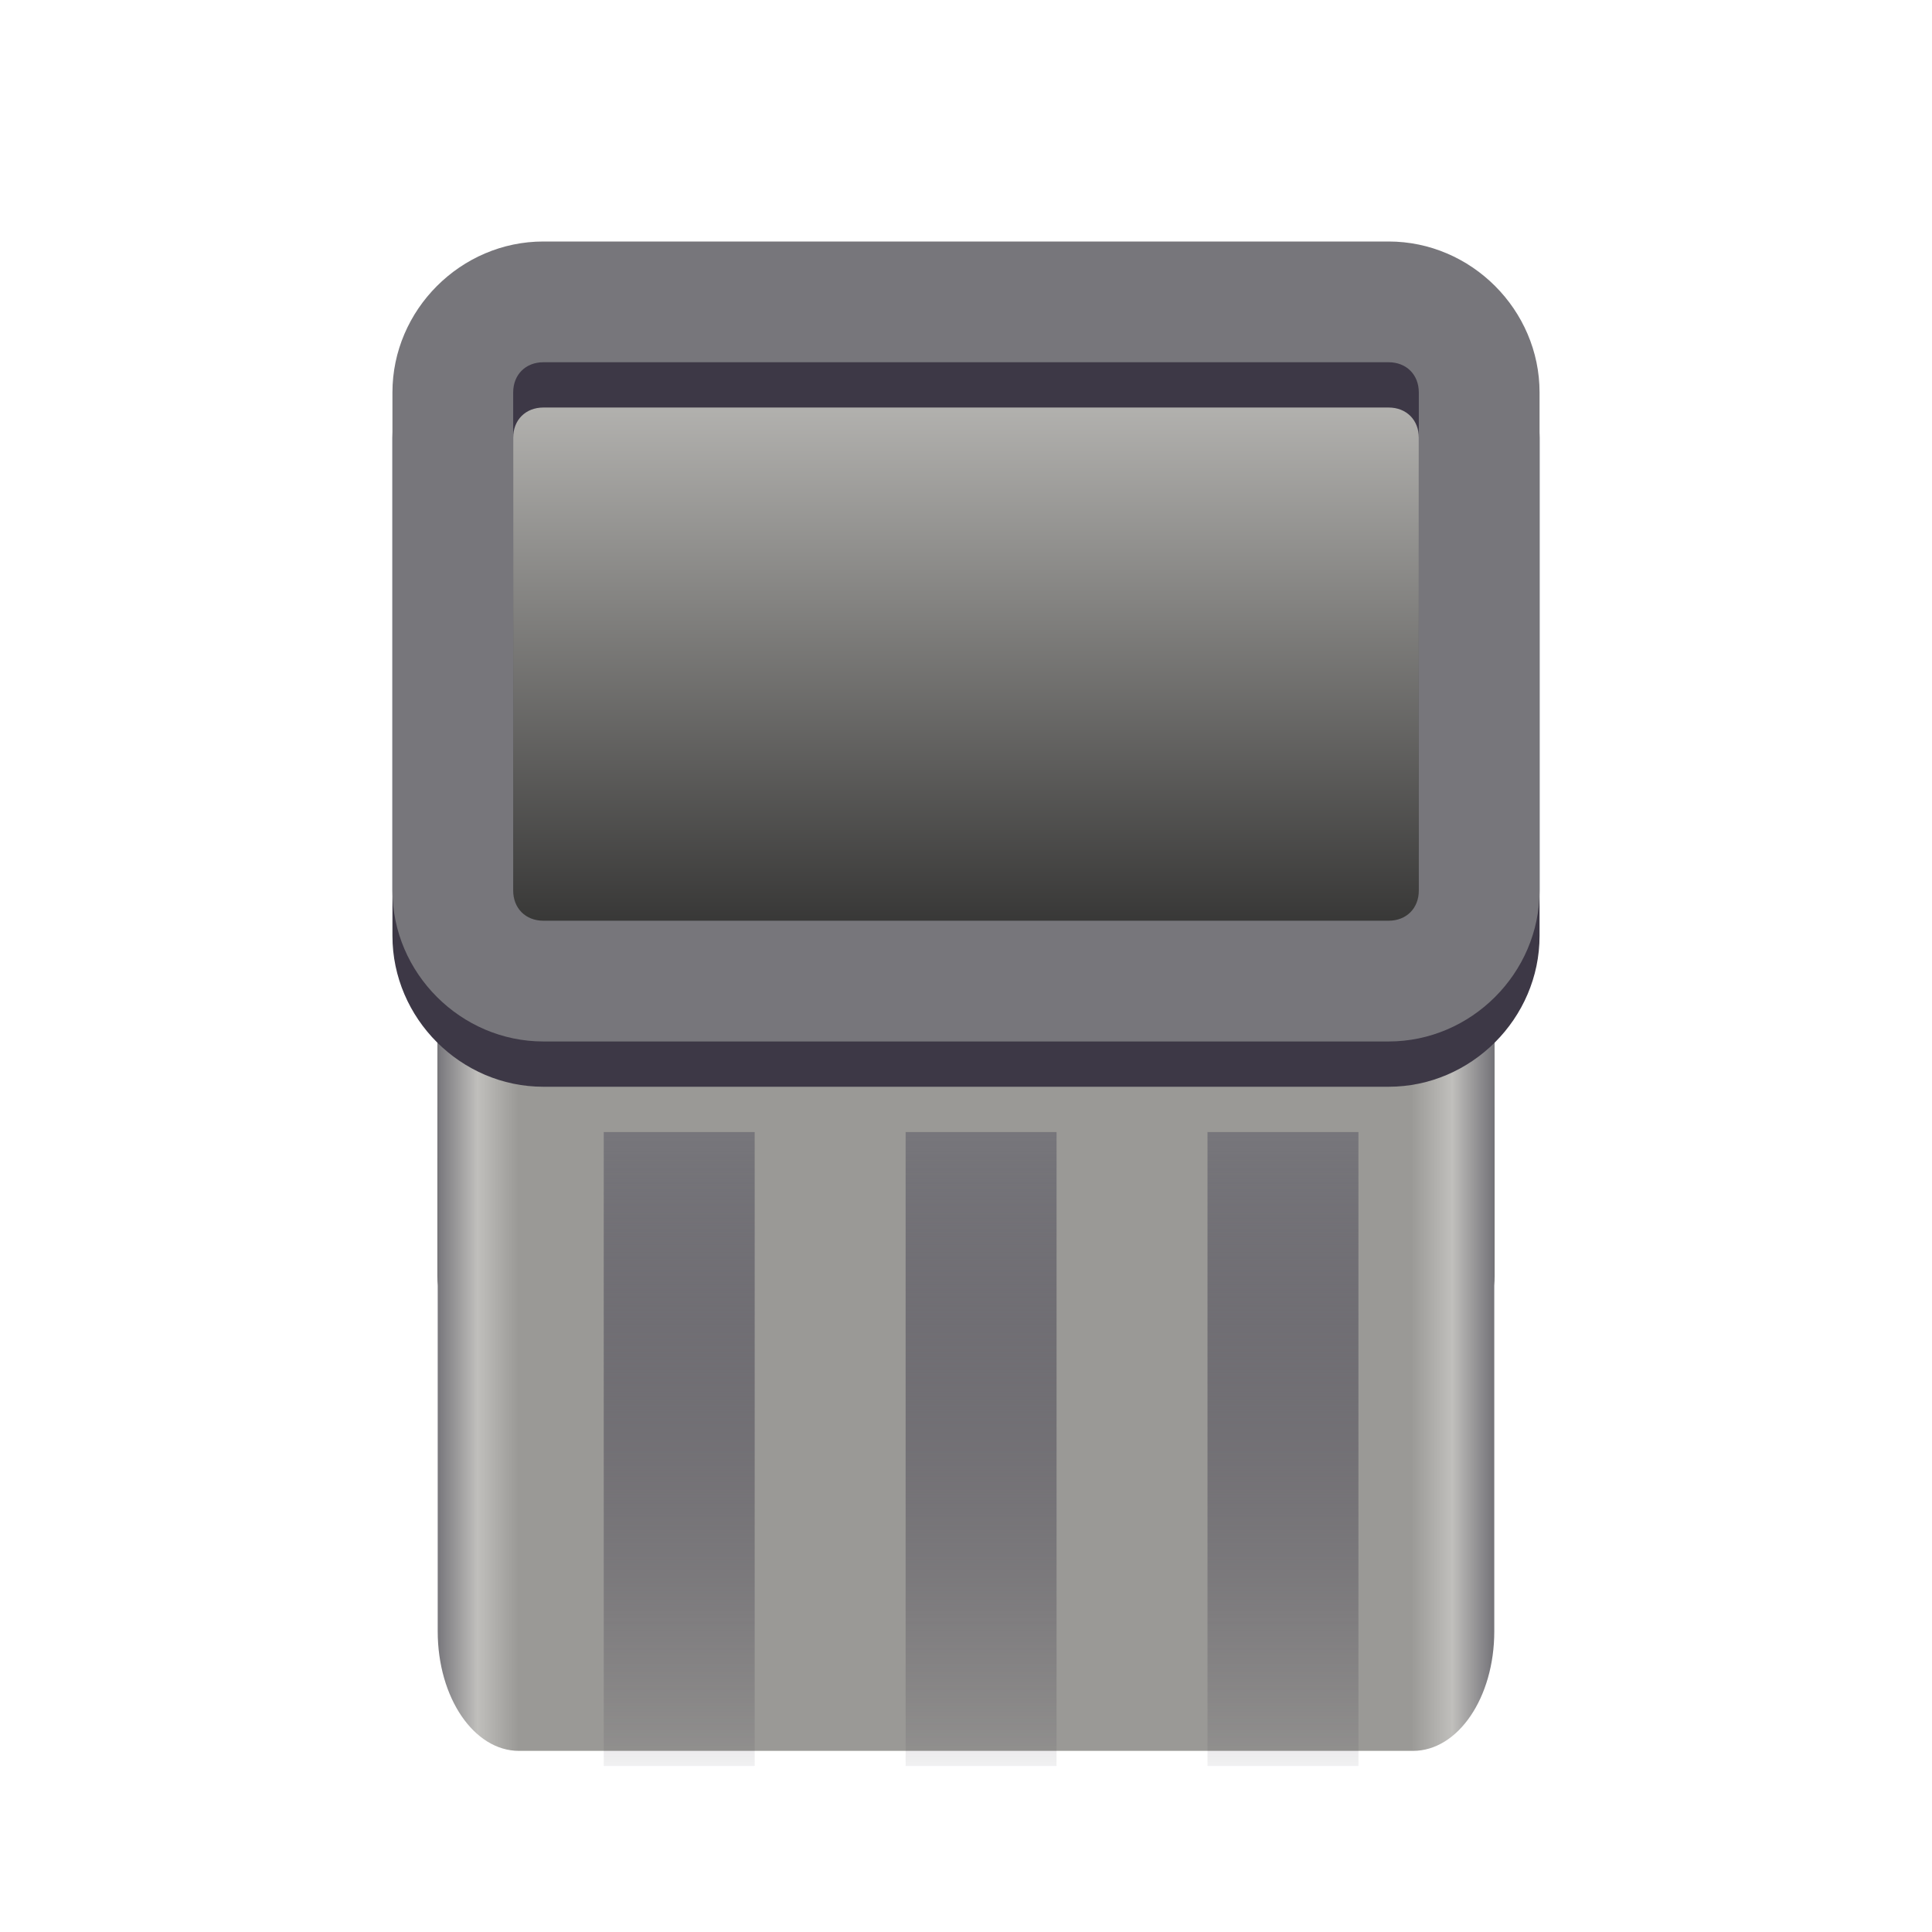 <?xml version="1.0" encoding="UTF-8" standalone="no"?>
<svg
   height="128px"
   viewBox="0 0 128 128"
   width="128px"
   version="1.1"
   id="svg51"
   xmlns:xlink="http://www.w3.org/1999/xlink"
   xmlns="http://www.w3.org/2000/svg"
   xmlns:svg="http://www.w3.org/2000/svg">
  <defs
     id="defs55">
    <linearGradient
       id="linearGradient975">
      <stop
         style="stop-color:#77767b;stop-opacity:1"
         offset="0"
         id="stop971" />
      <stop
         style="stop-color:#241f31;stop-opacity:0;"
         offset="1"
         id="stop973" />
    </linearGradient>
    <linearGradient
       id="linearGradient2898">
      <stop
         style="stop-color:#000000;stop-opacity:1"
         offset="0"
         id="stop2894" />
      <stop
         style="stop-color:#c0bfbc;stop-opacity:1"
         offset="1"
         id="stop2896" />
    </linearGradient>
    <linearGradient
       xlink:href="#linearGradient2898"
       id="linearGradient2900"
       x1="65"
       y1="75"
       x2="65"
       y2="20"
       gradientUnits="userSpaceOnUse"
       gradientTransform="matrix(0.673,0,0,0.979,20.923,3.392)" />
    <linearGradient
       xlink:href="#linearGradient975"
       id="linearGradient977"
       x1="45"
       y1="75"
       x2="45"
       y2="120"
       gradientUnits="userSpaceOnUse" />
    <linearGradient
       xlink:href="#linearGradient975"
       id="linearGradient1451"
       gradientUnits="userSpaceOnUse"
       x1="45"
       y1="75"
       x2="45"
       y2="120"
       gradientTransform="translate(20)" />
    <linearGradient
       xlink:href="#linearGradient975"
       id="linearGradient1474"
       gradientUnits="userSpaceOnUse"
       x1="45"
       y1="75"
       x2="45"
       y2="120"
       gradientTransform="translate(40)" />
  </defs>
  <linearGradient
     id="a"
     gradientTransform="matrix(0.156,0,0,0.326,15.157,262.355)"
     gradientUnits="userSpaceOnUse"
     x1="88.596"
     x2="536.596"
     y1="-449.394"
     y2="-449.394">
    <stop
       offset="0"
       stop-color="#77767b"
       id="stop2" />
    <stop
       offset="0.038"
       stop-color="#c0bfbc"
       id="stop4" />
    <stop
       offset="0.077"
       stop-color="#9a9996"
       id="stop6" />
    <stop
       offset="0.923"
       stop-color="#9a9996"
       id="stop8" />
    <stop
       offset="0.962"
       stop-color="#c0bfbc"
       id="stop10" />
    <stop
       offset="1"
       stop-color="#77767b"
       id="stop12" />
  </linearGradient>
  <filter
     id="b"
     height="1"
     width="1"
     x="0"
     y="0">
    <feColorMatrix
       in="SourceGraphic"
       type="matrix"
       values="0 0 0 0 1 0 0 0 0 1 0 0 0 0 1 0 0 0 1 0"
       id="feColorMatrix15" />
  </filter>
  <mask
     id="c">
    <g
       filter="url(#b)"
       id="g20">
      <rect
         fill-opacity="0.8"
         height="128"
         width="128"
         id="rect18" />
    </g>
  </mask>
  <linearGradient
     id="d"
     gradientUnits="userSpaceOnUse"
     x1="20.495"
     x2="121.292"
     y1="28.495"
     y2="77.01">
    <stop
       offset="0"
       stop-color="#ffffff"
       id="stop23" />
    <stop
       offset="0.511"
       stop-color="#f6f5f4"
       stop-opacity="0.4"
       id="stop25" />
    <stop
       offset="1"
       stop-color="#ffffff"
       id="stop27" />
  </linearGradient>
  <clipPath
     id="e">
    <rect
       height="152"
       width="192"
       id="rect30" />
  </clipPath>
  <path
     id="rect2768"
     style="fill:url(#linearGradient2900);stroke-width:4;stroke-linecap:round;stroke-linejoin:round;stop-color:#000000"
     d="M 34.833,22 H 93.167 C 96.398,22 99,24.676 99,28 v 56.557 c 0,3.324 -2.602,6 -5.833,6 H 34.833 c -3.232,0 -5.833,-2.676 -5.833,-6 V 28 c 0,-3.324 2.602,-6 5.833,-6 z" />
  <path
     d="m 29,56 v 52.08 C 29,112.469 31.4,116 34.385,116 H 93.615 C 96.6,116 99,112.469 99,108.08 V 56 c 0,4.389 -2.4,7.92 -5.385,7.92 H 34.385 C 31.4,63.92 29,60.389 29,56 Z"
     fill="url(#a)"
     id="path39"
     style="fill:url(#a);stroke-width:1.202" />
  <path
     style="color:#000000;fill:#3d3846;stroke-linecap:round;stroke-linejoin:round;-inkscape-stroke:none"
     d="m 36,19 c -5.471,0 -10,4.529 -10,10 v 33 c 0,5.471 4.529,10 10,10 h 56 c 5.471,0 10,-4.529 10,-10 V 29 C 102,23.529 97.471,19 92,19 Z m 0,8 h 56 c 1.177,0 2,0.823 2,2 v 33 c 0,1.177 -0.823,2 -2,2 H 36 c -1.177,0 -2,-0.823 -2,-2 V 29 c 0,-1.177 0.823,-2 2,-2 z"
     id="rect868-3" />
  <path
     style="color:#000000;fill:#77767b;stroke-linecap:round;stroke-linejoin:round;-inkscape-stroke:none"
     d="m 36,16 c -5.471,0 -10,4.529 -10,10 v 33 c 0,5.471 4.529,10 10,10 h 56 c 5.471,0 10,-4.529 10,-10 V 26 C 102,20.529 97.471,16 92,16 Z m 0,8 h 56 c 1.177,0 2,0.823 2,2 v 33 c 0,1.177 -0.823,2 -2,2 H 36 c -1.177,0 -2,-0.823 -2,-2 V 26 c 0,-1.177 0.823,-2 2,-2 z"
     id="rect868" />
  <rect
     style="fill:url(#linearGradient977);stroke:none;stroke-width:1;stroke-linecap:round;stroke-linejoin:round;stop-color:#000000;fill-opacity:1"
     id="rect871"
     width="10"
     height="42"
     x="40"
     y="75" />
  <rect
     style="fill:url(#linearGradient1451);fill-opacity:1;stroke:none;stroke-width:1;stroke-linecap:round;stroke-linejoin:round;stop-color:#000000"
     id="rect871-7"
     width="10"
     height="42"
     x="60"
     y="75" />
  <rect
     style="fill:url(#linearGradient1474);fill-opacity:1;stroke:none;stroke-width:1;stroke-linecap:round;stroke-linejoin:round;stop-color:#000000"
     id="rect871-5"
     width="10"
     height="42"
     x="80"
     y="75" />
</svg>
